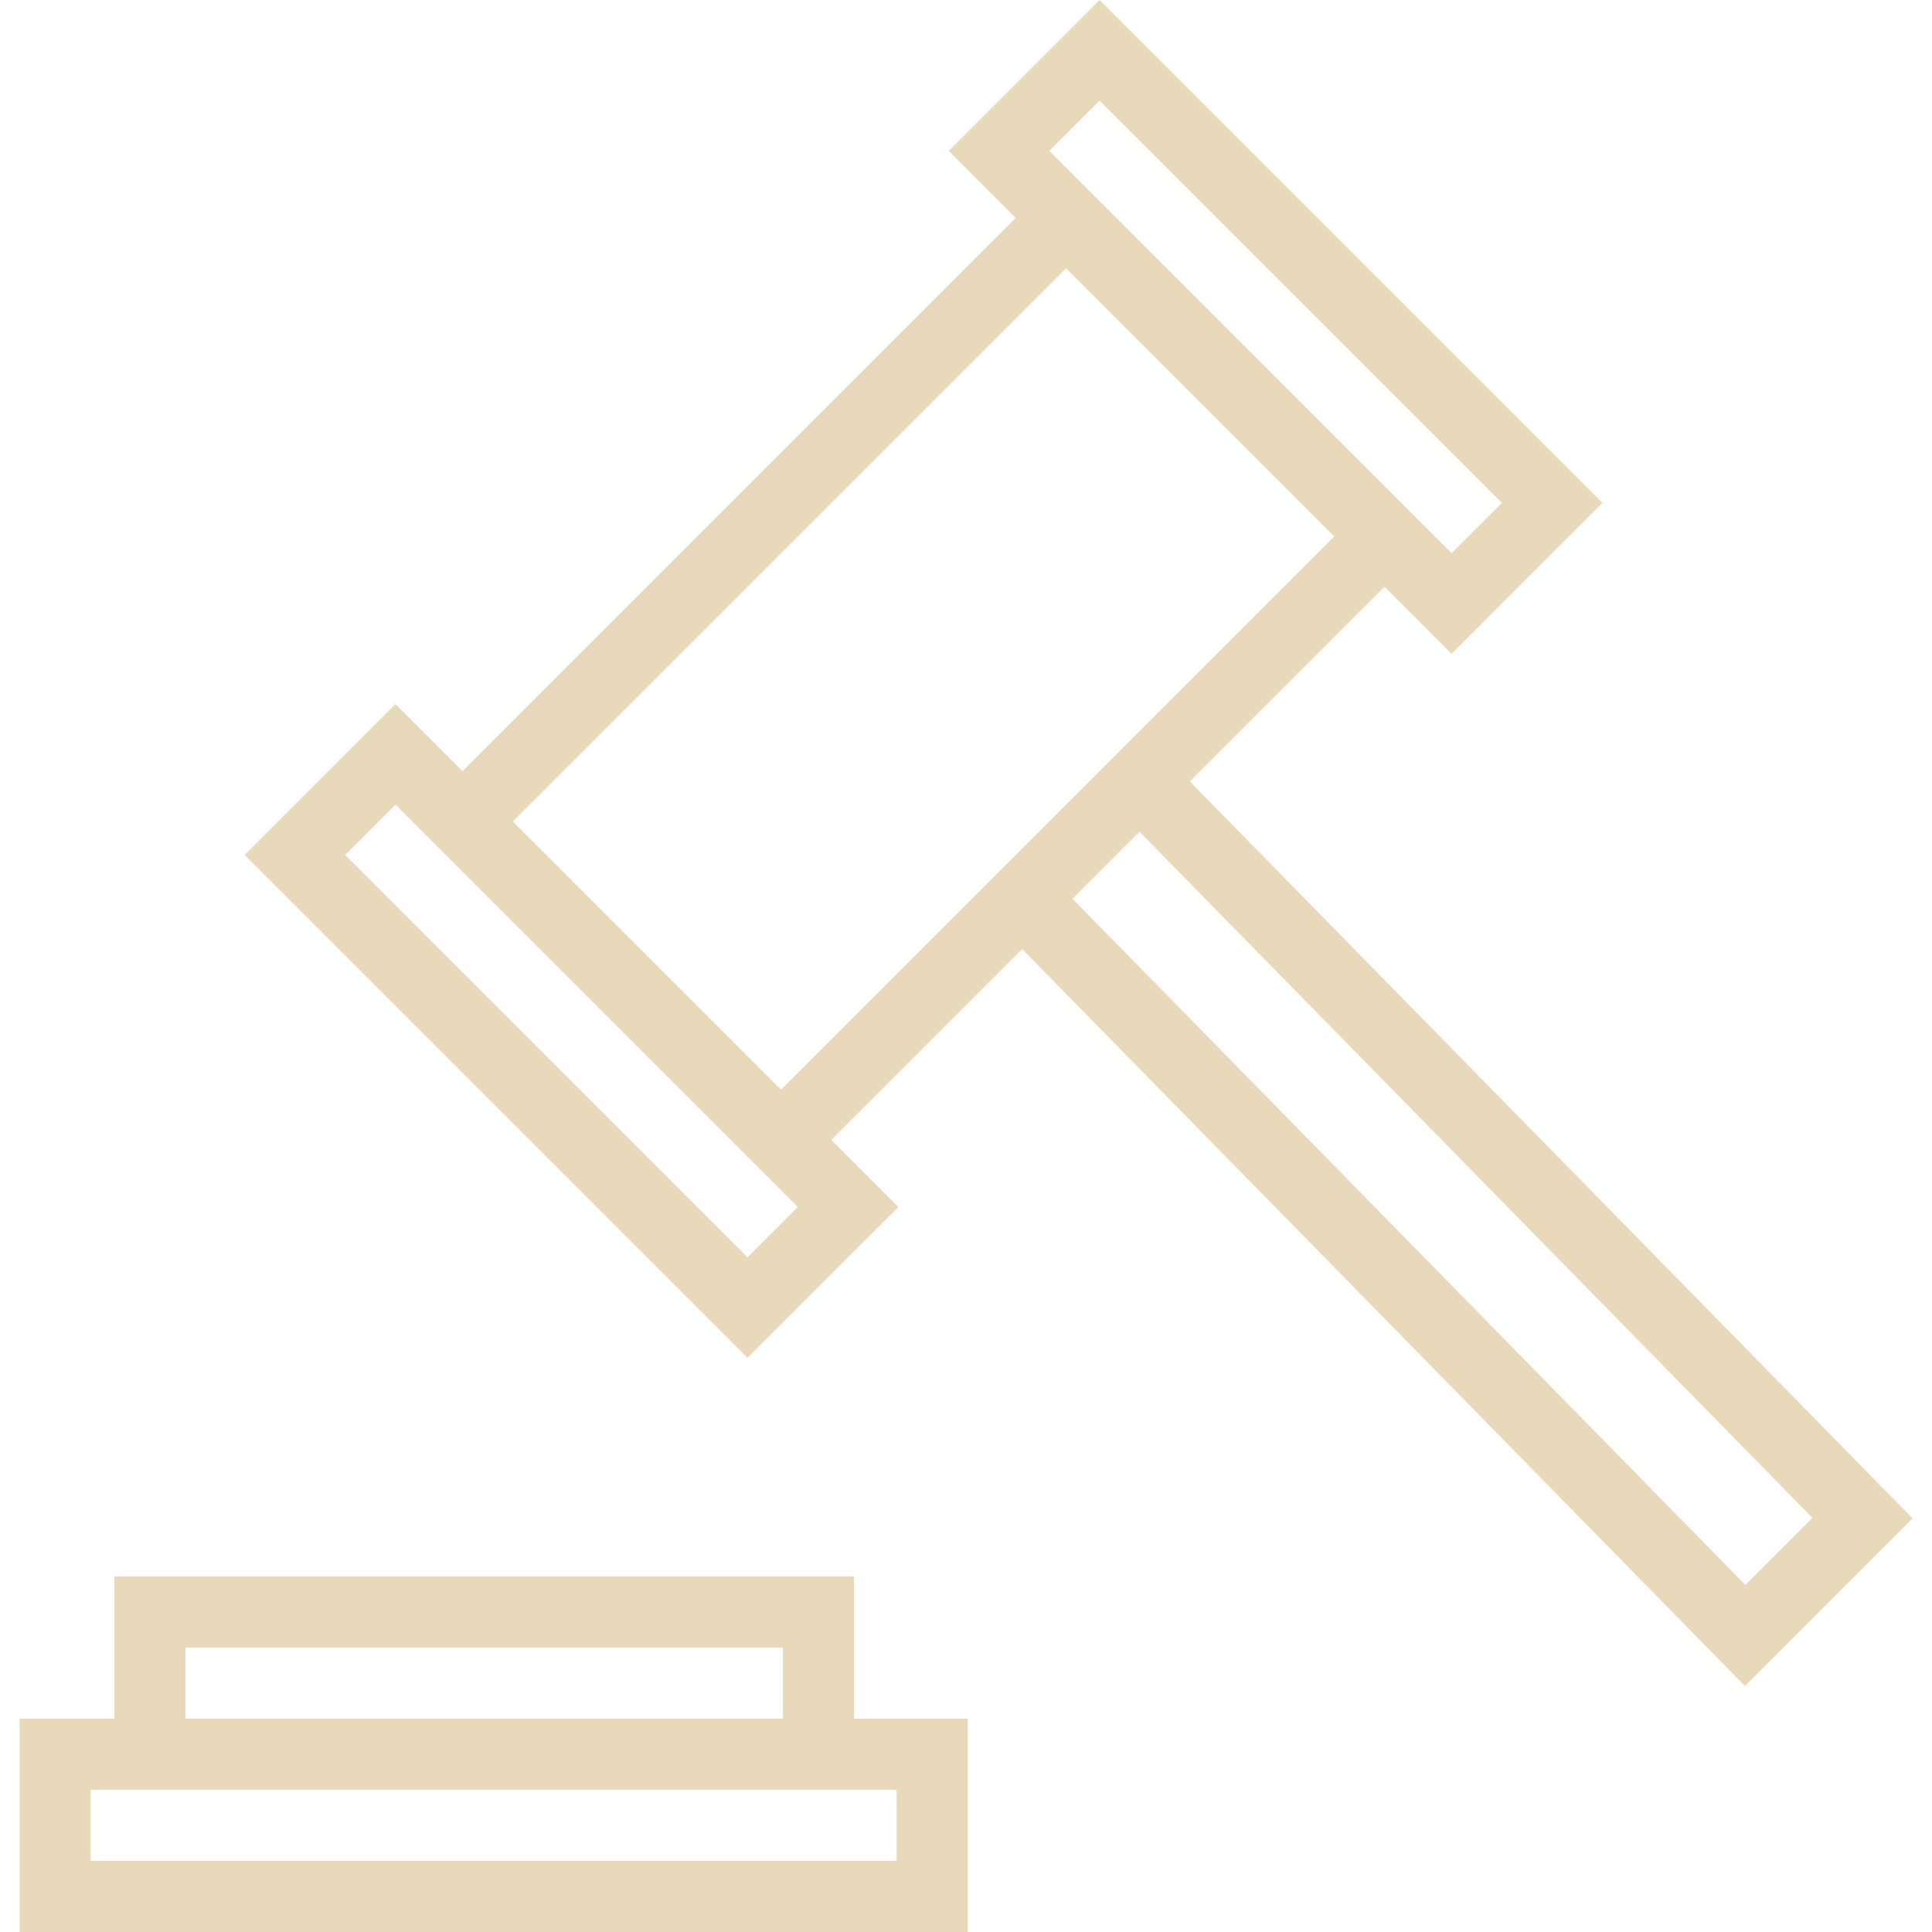 <svg width="90" height="90" viewBox="0 0 90 90" fill="none" xmlns="http://www.w3.org/2000/svg">
<g clip-path="url(#clip0_9_141)">
<path d="M89.093 70.731L55.426 36.402L64.496 27.332L67.62 30.456L74.648 23.427L51.221 0L44.193 7.028L47.316 10.152L21.546 35.922L18.422 32.798L11.394 39.827L34.821 63.254L41.85 56.226L38.726 53.102L47.617 44.211L81.284 78.54L89.093 70.731ZM48.878 7.028L51.22 4.685L69.963 23.427L67.62 25.77L66.839 24.99L49.659 7.809L48.878 7.028ZM37.164 56.226L34.821 58.569L16.079 39.827L18.422 37.484L19.203 38.265L36.383 55.445L37.164 56.226ZM23.889 38.265L49.659 12.495L62.153 24.989L53.106 34.036L49.202 37.941L36.383 50.76L23.889 38.265ZM53.083 38.745L84.43 70.708L81.306 73.832L49.96 41.868L53.083 38.745Z" fill="#E8D9BA"/>
<path d="M39.782 73.434H5.325V80.061H0.908V90H45.083V80.061H39.782V73.434ZM8.638 76.747H36.469V80.061H8.638V76.747ZM41.77 83.374V86.687H4.221V83.374H5.325H39.782H41.77Z" fill="#E8D9BA"/>
</g>
<defs>
<clipPath id="clip0_9_141">
<rect width="90" height="90" fill="white"/>
</clipPath>
</defs>
</svg>
